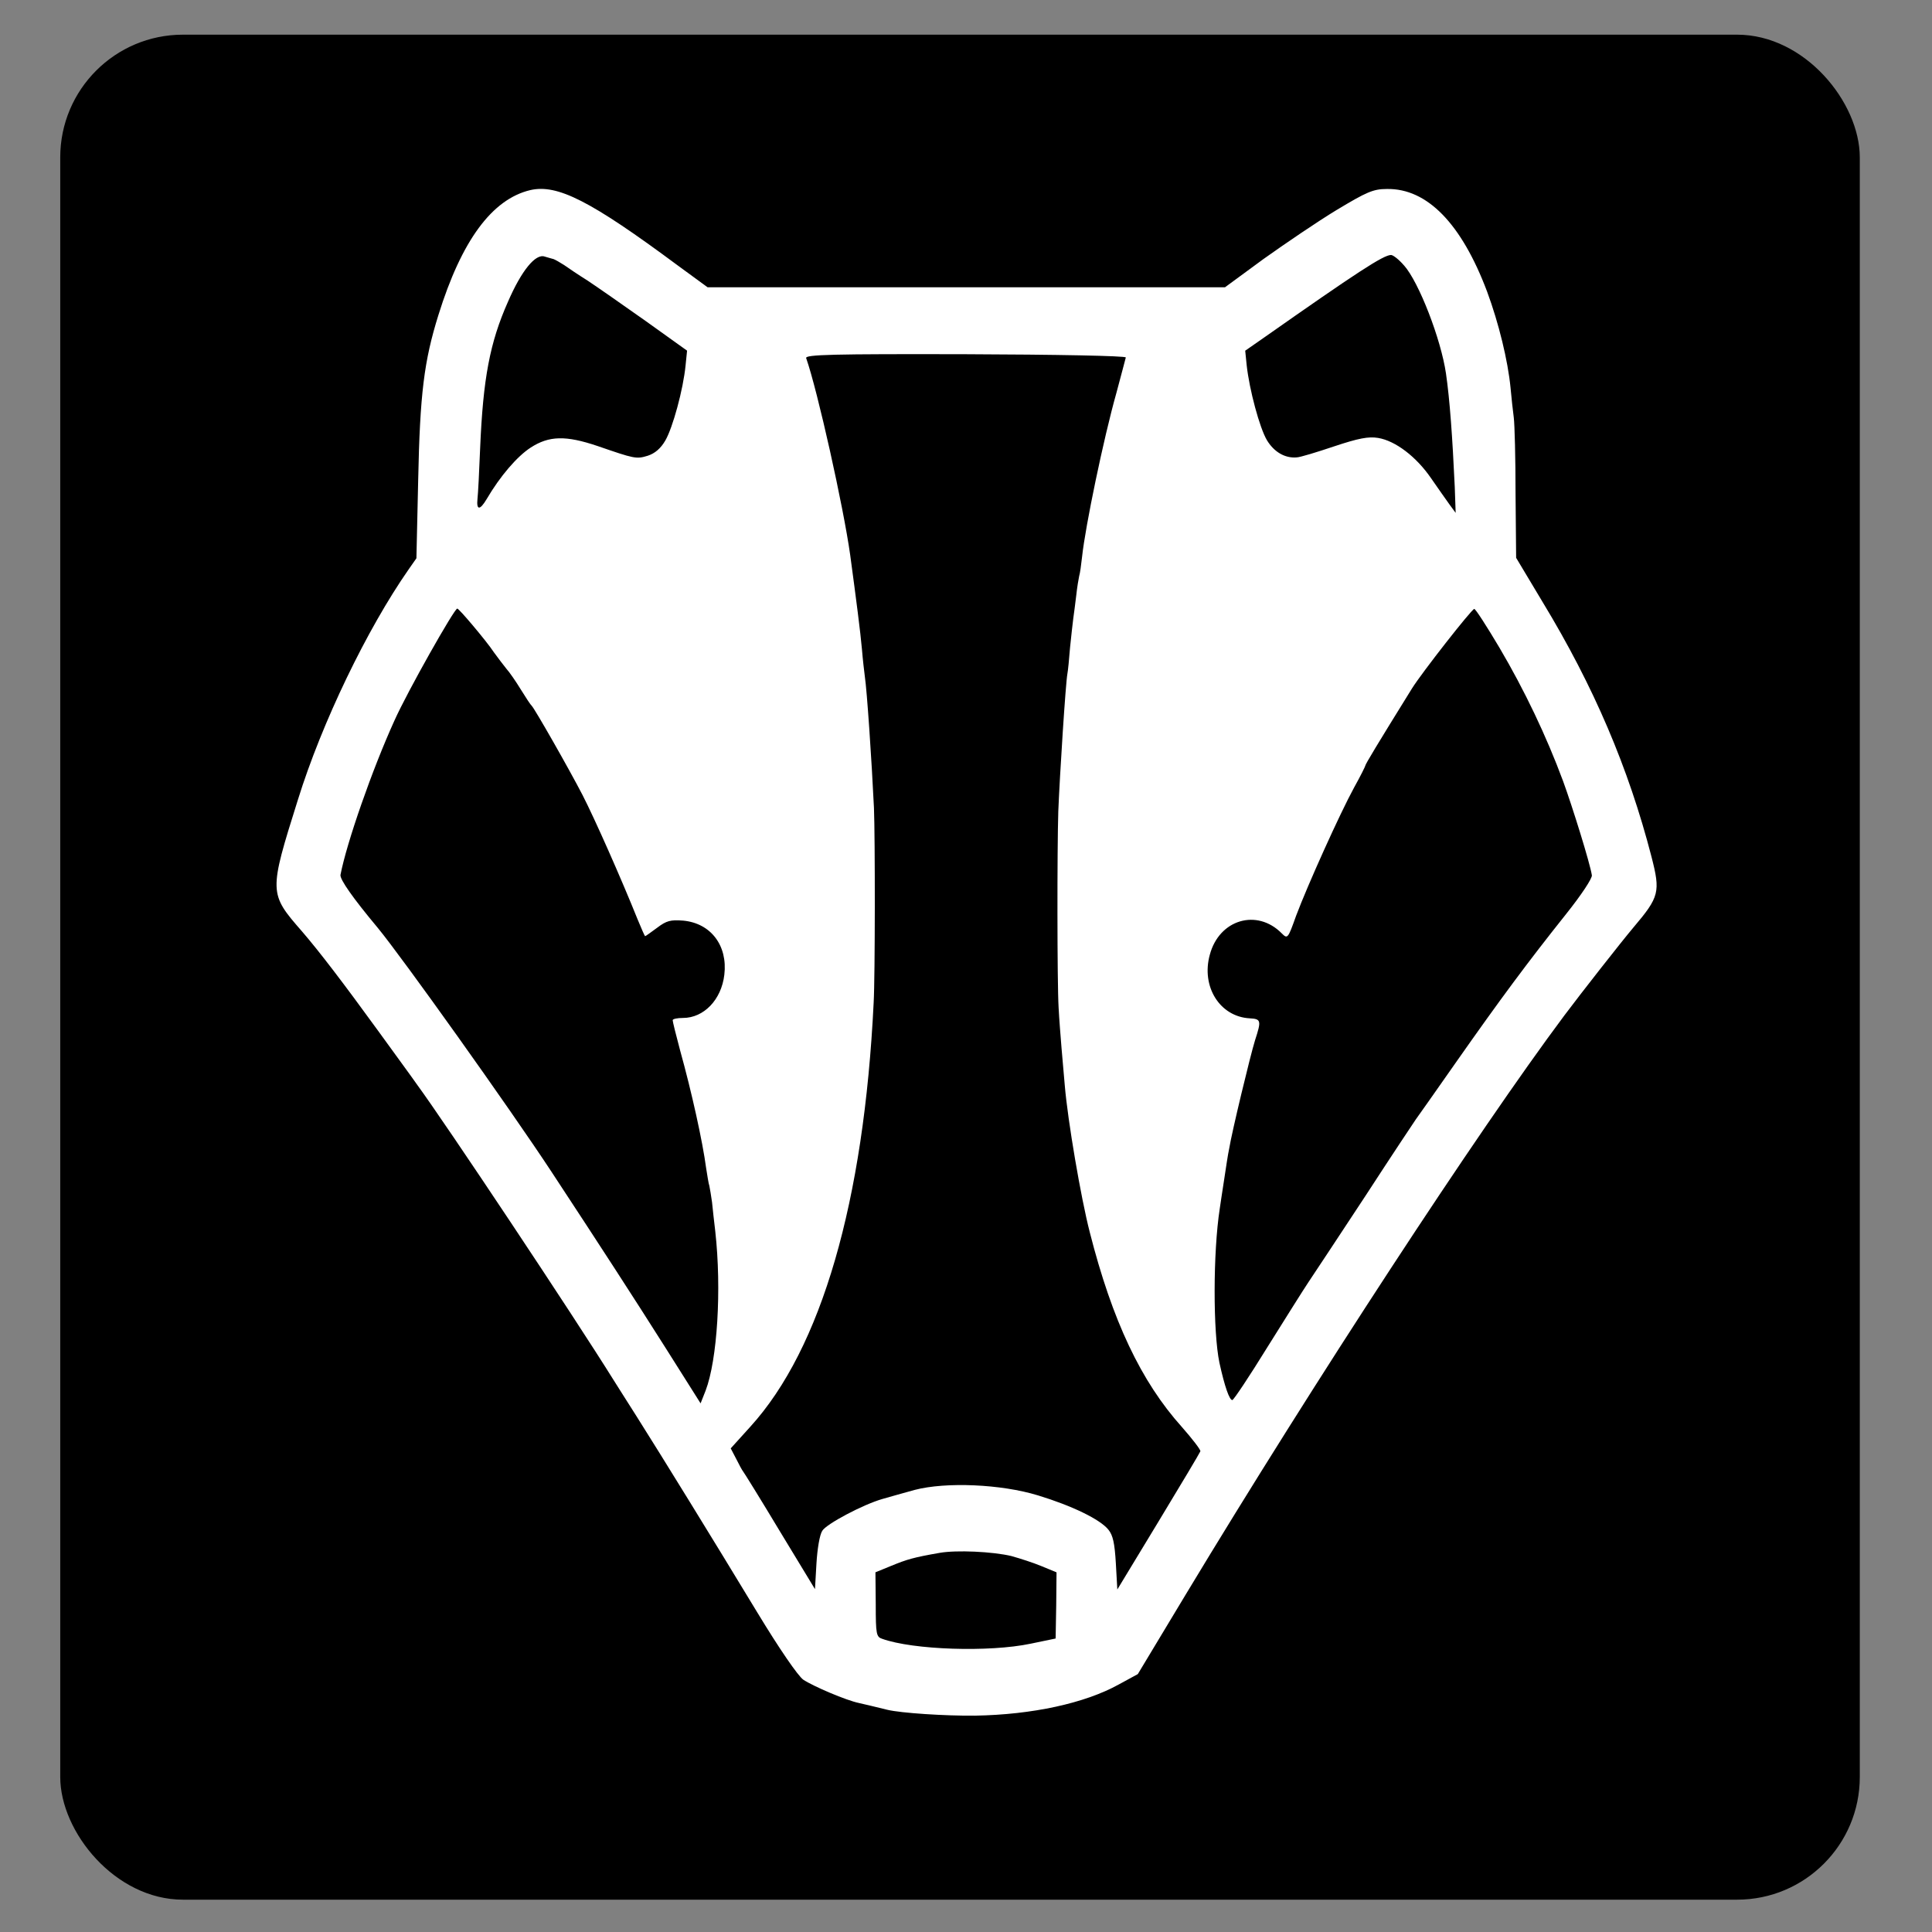 <?xml version="1.0" encoding="UTF-8" standalone="no"?>
<svg
   xmlns:dc="http://purl.org/dc/elements/1.1/"
   xmlns:cc="http://creativecommons.org/ns#"
   xmlns:rdf="http://www.w3.org/1999/02/22-rdf-syntax-ns#"
   xmlns:svg="http://www.w3.org/2000/svg"
   xmlns="http://www.w3.org/2000/svg"
   xmlns:sodipodi="http://sodipodi.sourceforge.net/DTD/sodipodi-0.dtd"
   xmlns:inkscape="http://www.inkscape.org/namespaces/inkscape"
   height="56"
   width="56"
   id="svg14"
   xml:space="preserve"
   enable-background="new 0 0 1000 1000"
   viewBox="0 0 56 56"
   y="0px"
   x="0px"
   version="1.1"
   sodipodi:docname="icon-56-56.svg"
   inkscape:version="1.0.2 (394de47547, 2021-03-26)"
   inkscape:export-filename="/home/strukturart/Desktop/Pages/rss-reader/application/icons/icon-56-56.png"
   inkscape:export-xdpi="96"
   inkscape:export-ydpi="96"><rect x="0" y="0" width="56" height="56" fill="#808080" stroke="none"/><rect
   style="fill:#000000;fill-opacity:1;stroke:#000000;stroke-width:0"
   id="rect840"
   width="52.161"
   height="54.058"
   x="1.746"
   y="1.005"
   ry="3.556"
   inkscape:export-xdpi="242.94824"
   inkscape:export-ydpi="242.94824" /><path
   d="m 15.371,5.51 c -1.106,0.263 -1.991,1.457 -2.663,3.62 -0.417,1.335 -0.536,2.285 -0.587,4.795 l -0.051,2.257 -0.23,0.329 c -1.199,1.721 -2.509,4.429 -3.207,6.676 -0.842,2.68 -0.842,2.708 0.119,3.808 0.51,0.592 1.199,1.495 2.203,2.877 0.51,0.705 1.021,1.401 1.123,1.551 0.842,1.147 4.534,6.695 5.717,8.594 0.051,0.075 0.34,0.545 0.655,1.034 0.749,1.185 2.169,3.488 3.496,5.679 0.655,1.081 1.182,1.843 1.336,1.956 0.298,0.197 1.25,0.602 1.616,0.677 0.247,0.056 0.442,0.103 0.825,0.197 0.391,0.094 1.676,0.179 2.544,0.169 1.65,-0.028 3.173,-0.357 4.16,-0.903 l 0.553,-0.301 1.387,-2.304 c 3.743,-6.206 8.447,-13.399 10.974,-16.784 0.493,-0.658 1.659,-2.144 2.008,-2.558 0.749,-0.884 0.783,-1.025 0.519,-2.05 -0.664,-2.567 -1.667,-4.927 -3.156,-7.381 l -0.766,-1.279 -0.017,-1.852 c 0,-1.025 -0.026,-2.012 -0.051,-2.21 -0.026,-0.188 -0.068,-0.583 -0.094,-0.865 -0.077,-0.79 -0.34,-1.871 -0.681,-2.793 -0.74,-1.965 -1.735,-2.99 -2.901,-2.971 -0.4,0 -0.587,0.085 -1.463,0.611 -0.544,0.329 -1.497,0.978 -2.118,1.42 l -1.114,0.818 H 28.004 20.51 L 19.642,7.692 C 17.107,5.811 16.154,5.332 15.372,5.51 Z m 0.681,2.003 c 0.051,0.019 0.179,0.094 0.298,0.169 0.119,0.085 0.425,0.291 0.681,0.451 0.255,0.169 1.012,0.696 1.676,1.166 l 1.208,0.865 -0.043,0.423 c -0.068,0.705 -0.374,1.815 -0.587,2.181 -0.136,0.235 -0.306,0.376 -0.51,0.442 -0.332,0.103 -0.391,0.085 -1.455,-0.282 -0.919,-0.31 -1.404,-0.301 -1.94,0.047 -0.391,0.254 -0.885,0.827 -1.276,1.495 -0.196,0.329 -0.298,0.32 -0.264,-0.009 0.017,-0.141 0.051,-0.799 0.077,-1.467 0.085,-2.022 0.281,-3.065 0.808,-4.25 0.391,-0.903 0.8,-1.401 1.063,-1.307 0.102,0.028 0.221,0.066 0.264,0.075 z M 40.696,7.692 c 0.434,0.489 1.072,2.144 1.216,3.131 0.111,0.762 0.187,1.834 0.255,3.291 l 0.026,0.752 -0.179,-0.244 C 41.912,14.48 41.674,14.142 41.479,13.86 41.053,13.239 40.449,12.778 39.947,12.694 c -0.281,-0.047 -0.57,0.009 -1.276,0.244 -0.502,0.169 -0.995,0.32 -1.089,0.32 -0.34,0.028 -0.655,-0.16 -0.859,-0.498 -0.213,-0.357 -0.51,-1.467 -0.587,-2.172 l -0.043,-0.423 0.527,-0.367 c 2.705,-1.899 3.479,-2.407 3.7,-2.407 0.06,0 0.23,0.132 0.374,0.301 z m -8.064,2.67 c -0.009,0.047 -0.136,0.508 -0.272,1.025 -0.374,1.326 -0.902,3.874 -0.995,4.748 -0.026,0.235 -0.06,0.489 -0.085,0.564 -0.017,0.075 -0.06,0.329 -0.085,0.564 -0.026,0.235 -0.068,0.527 -0.085,0.658 -0.017,0.132 -0.06,0.508 -0.094,0.846 -0.026,0.338 -0.06,0.677 -0.077,0.762 -0.051,0.263 -0.221,2.934 -0.264,3.987 -0.034,1.072 -0.034,4.965 0.009,5.689 0.017,0.338 0.06,0.865 0.085,1.175 0.026,0.31 0.068,0.799 0.094,1.081 0.085,1.015 0.468,3.263 0.723,4.25 0.655,2.576 1.489,4.335 2.671,5.651 0.306,0.348 0.553,0.668 0.536,0.705 -0.017,0.047 -0.561,0.959 -1.216,2.04 l -1.191,1.965 -0.043,-0.762 c -0.034,-0.583 -0.085,-0.809 -0.213,-0.968 -0.238,-0.301 -1.055,-0.696 -2.042,-0.997 -1.072,-0.329 -2.671,-0.395 -3.573,-0.16 -0.544,0.15 -0.536,0.15 -0.936,0.263 -0.561,0.16 -1.625,0.724 -1.744,0.921 -0.077,0.113 -0.145,0.527 -0.17,0.95 l -0.043,0.743 -1.021,-1.683 c -0.553,-0.921 -1.038,-1.702 -1.063,-1.73 -0.026,-0.028 -0.111,-0.188 -0.196,-0.357 l -0.162,-0.31 0.57,-0.63 c 2.059,-2.266 3.292,-6.525 3.573,-12.289 0.043,-0.743 0.043,-4.795 0.009,-5.642 -0.068,-1.42 -0.204,-3.413 -0.264,-3.808 -0.017,-0.132 -0.06,-0.489 -0.085,-0.799 -0.043,-0.489 -0.162,-1.41 -0.34,-2.727 -0.196,-1.401 -0.944,-4.758 -1.276,-5.707 -0.034,-0.103 0.766,-0.122 4.611,-0.113 2.637,0.009 4.653,0.047 4.653,0.094 z m -18.927,7.767 c 0.23,0.273 0.51,0.621 0.612,0.78 0.111,0.15 0.272,0.367 0.357,0.47 0.094,0.103 0.281,0.376 0.425,0.611 0.145,0.235 0.281,0.442 0.315,0.47 0.085,0.085 1.063,1.796 1.472,2.586 0.357,0.696 1.123,2.426 1.591,3.592 0.111,0.273 0.213,0.498 0.221,0.498 0.017,0 0.17,-0.113 0.349,-0.244 0.272,-0.207 0.391,-0.235 0.757,-0.207 0.8,0.075 1.293,0.724 1.191,1.57 -0.085,0.724 -0.595,1.251 -1.199,1.251 -0.162,0 -0.298,0.028 -0.298,0.066 0,0.038 0.094,0.423 0.213,0.865 0.34,1.222 0.655,2.652 0.757,3.423 0.034,0.207 0.068,0.442 0.094,0.517 0.017,0.075 0.051,0.291 0.077,0.47 0.017,0.179 0.06,0.564 0.094,0.846 0.187,1.683 0.06,3.723 -0.281,4.617 l -0.145,0.367 -1.021,-1.617 c -0.953,-1.504 -1.812,-2.83 -3.301,-5.096 -1.225,-1.862 -4.33,-6.215 -5.036,-7.071 -0.723,-0.865 -1.097,-1.401 -1.08,-1.533 0.179,-0.931 0.919,-3.056 1.565,-4.476 0.374,-0.837 1.735,-3.244 1.82,-3.244 0.026,0 0.23,0.226 0.451,0.489 z m 29.765,0.658 c 0.715,1.213 1.353,2.548 1.837,3.855 0.272,0.743 0.783,2.388 0.834,2.727 0.017,0.085 -0.306,0.574 -0.749,1.128 -1.123,1.41 -1.897,2.454 -3.164,4.259 -0.612,0.874 -1.148,1.636 -1.191,1.692 -0.034,0.047 -0.698,1.044 -1.455,2.21 -0.766,1.166 -1.514,2.294 -1.659,2.511 -0.145,0.216 -0.681,1.072 -1.199,1.899 -0.51,0.827 -0.961,1.504 -1.004,1.514 -0.085,0 -0.221,-0.386 -0.374,-1.081 -0.187,-0.893 -0.187,-3.197 0.009,-4.466 0.017,-0.132 0.077,-0.508 0.128,-0.846 0.051,-0.338 0.111,-0.743 0.145,-0.893 0.077,-0.48 0.612,-2.699 0.749,-3.14 0.187,-0.574 0.179,-0.621 -0.153,-0.639 -0.868,-0.047 -1.412,-0.921 -1.157,-1.843 0.272,-1.025 1.37,-1.345 2.084,-0.621 0.17,0.169 0.179,0.16 0.417,-0.508 0.332,-0.884 1.268,-2.962 1.684,-3.723 0.179,-0.32 0.323,-0.611 0.323,-0.63 0,-0.038 0.332,-0.592 1.353,-2.238 0.289,-0.461 1.718,-2.285 1.803,-2.304 0.034,-0.009 0.366,0.508 0.74,1.138 z M 29.322,45.105 c 0.238,0.066 0.621,0.188 0.868,0.291 l 0.434,0.179 -0.009,0.959 -0.017,0.959 -0.723,0.15 c -1.208,0.254 -3.411,0.179 -4.304,-0.141 -0.17,-0.056 -0.187,-0.132 -0.187,-0.997 l -0.009,-0.931 0.459,-0.188 c 0.459,-0.188 0.647,-0.244 1.404,-0.376 0.485,-0.085 1.531,-0.038 2.084,0.094 z"
   id="path1498"
   style="fill:#ffffff;fill-opacity:1;stroke:none;stroke-width:0.009" /><sodipodi:namedview
   pagecolor="#ffffff"
   bordercolor="#666666"
   borderopacity="1"
   objecttolerance="10"
   gridtolerance="10"
   guidetolerance="10"
   inkscape:pageopacity="0"
   inkscape:pageshadow="2"
   inkscape:window-width="1848"
   inkscape:window-height="1016"
   id="namedview10"
   showgrid="false"
   inkscape:zoom="3.104502"
   inkscape:cx="-27.976566"
   inkscape:cy="17.654443"
   inkscape:window-x="72"
   inkscape:window-y="27"
   inkscape:window-maximized="1"
   inkscape:current-layer="svg14"
   inkscape:document-rotation="0"
   inkscape:pagecheckerboard="false" /><defs
   id="defs18" />

</svg>
